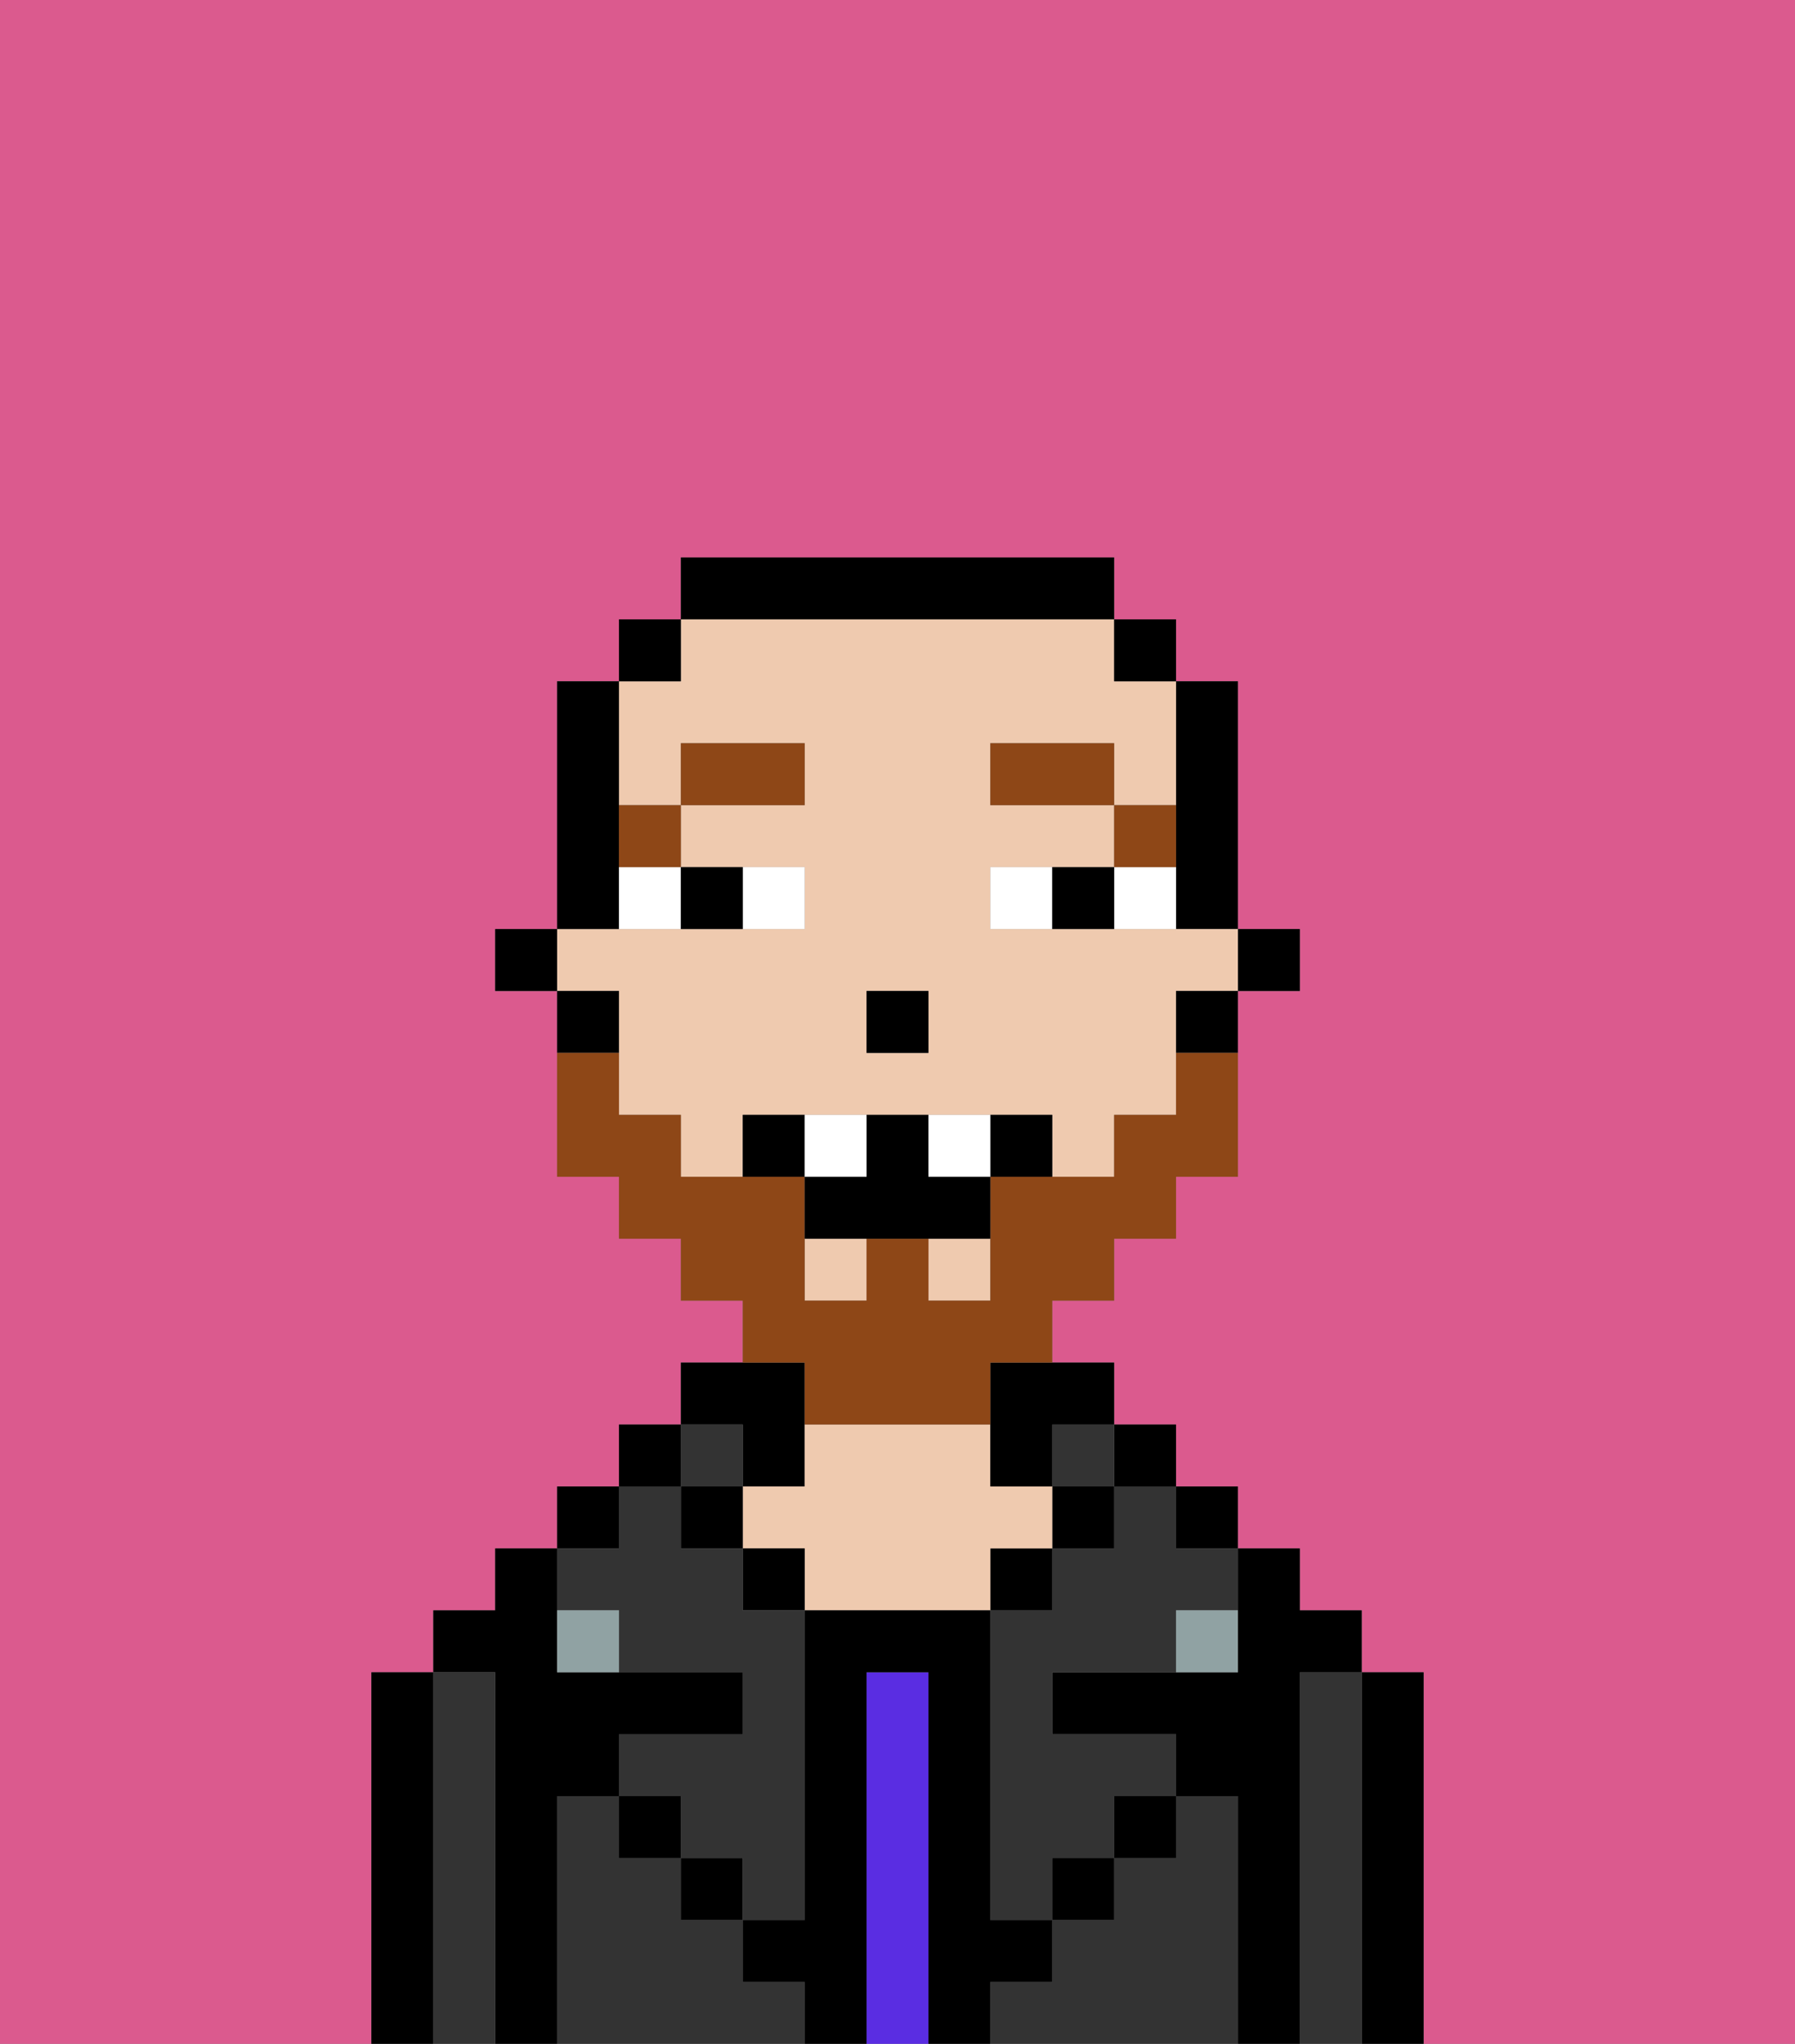 <svg xmlns="http://www.w3.org/2000/svg" viewBox="0 0 29 33"><rect x="0" y="0" width="29" height="33" fill="#808080" stroke="none"/><defs><style>polygon,rect,path{shape-rendering:crispedges;}.fb145-1{fill:#db5a8e;}.fb145-2{fill:#000000;}.fb145-3{fill:#333333;}.fb145-4{fill:#5a2de2;}.fb145-5{fill:#efcaaf;}.fb145-6{fill:#90a2a3;}.fb145-7{fill:#ffffff;}.fb145-8{fill:#8e4717;}.fb145-9{fill:#8e4717;}</style></defs><path class="fb145-1" d="M0,33H6V27H7V26H8V25H9V24h1V23h1V22h1V21H11V20H10V19H9V16H8V15H9V11h1V10h1V9h7v1h1v1h1v4h1v1H20v3H19v1H18v1H17v1h1v1h1v1h1v1h1v1h1v1h1v6h6V0H0Z"/><path class="fb145-2" d="M23,27H22v6h1V27Z"/><path class="fb145-3" d="M22,27H21v6h1V27Z"/><path class="fb145-2" d="M21,27h1V26H21V25H20v2H17v1h2v1h1v4h1V27Z"/><rect class="fb145-2" x="19" y="24" width="1" height="1"/><path class="fb145-3" d="M20,29H19v1H18v1H17v1H16v1h4V29Z"/><rect class="fb145-2" x="18" y="23" width="1" height="1"/><path class="fb145-3" d="M18,25H17v1H16v5h1V30h1V29h1V28H17V27h2V26h1V25H19V24H18Z"/><rect class="fb145-3" x="17" y="23" width="1" height="1"/><rect class="fb145-2" x="17" y="24" width="1" height="1"/><rect class="fb145-2" x="18" y="29" width="1" height="1"/><rect class="fb145-2" x="16" y="25" width="1" height="1"/><path class="fb145-4" d="M15,27H14v6h1V27Z"/><path class="fb145-2" d="M12,24h1V22H11v1h1Z"/><path class="fb145-5" d="M17,25V24H16V23H13v1H12v1h1v1h3V25Z"/><rect class="fb145-2" x="12" y="25" width="1" height="1"/><path class="fb145-3" d="M12,32V31H11V30H10V29H9v4h4V32Z"/><rect class="fb145-3" x="11" y="23" width="1" height="1"/><rect class="fb145-2" x="11" y="24" width="1" height="1"/><rect class="fb145-2" x="11" y="30" width="1" height="1"/><rect class="fb145-2" x="10" y="23" width="1" height="1"/><rect class="fb145-2" x="9" y="24" width="1" height="1"/><path class="fb145-3" d="M10,26v1h2v1H10v1h1v1h1v1h1V26H12V25H11V24H10v1H9v1Z"/><path class="fb145-2" d="M9,29h1V28h2V27H9V25H8v1H7v1H8v6H9V29Z"/><path class="fb145-3" d="M8,27H7v6H8V27Z"/><path class="fb145-2" d="M7,27H6v6H7V27Z"/><rect class="fb145-2" x="10" y="29" width="1" height="1"/><rect class="fb145-2" x="17" y="30" width="1" height="1"/><path class="fb145-2" d="M17,32V31H16V26H13v5H12v1h1v1h1V27h1v6h1V32Z"/><path class="fb145-6" d="M9,26v1h1V26Z"/><path class="fb145-6" d="M19,27h1V26H19Z"/><rect class="fb145-2" x="20" y="15" width="1" height="1"/><path class="fb145-2" d="M19,14v1h1V11H19v3Z"/><rect class="fb145-5" x="13" y="20" width="1" height="1"/><rect class="fb145-5" x="15" y="20" width="1" height="1"/><path class="fb145-5" d="M10,17v1h1v1h1V18h5v1h1V18h1V16h1V15H16V14h2V13H16V12h2v1h1V11H18V10H11v1H10v2h1V12h2v1H11v1h2v1H9v1h1Zm4-1h1v1H14Z"/><path class="fb145-2" d="M19,17h1V16H19Z"/><rect class="fb145-2" x="18" y="10" width="1" height="1"/><path class="fb145-2" d="M16,23v1h1V23h1V22H16Z"/><path class="fb145-2" d="M18,10V9H11v1h7Z"/><rect class="fb145-2" x="10" y="10" width="1" height="1"/><path class="fb145-2" d="M10,14V11H9v4h1Z"/><path class="fb145-2" d="M10,16H9v1h1Z"/><rect class="fb145-2" x="8" y="15" width="1" height="1"/><rect class="fb145-2" x="14" y="16" width="1" height="1"/><path class="fb145-7" d="M13,15V14H12v1Z"/><path class="fb145-7" d="M10,15h1V14H10Z"/><path class="fb145-7" d="M18,14v1h1V14Z"/><path class="fb145-7" d="M16,14v1h1V14Z"/><path class="fb145-2" d="M12,15V14H11v1Z"/><path class="fb145-2" d="M17,14v1h1V14Z"/><path class="fb145-8" d="M19,13H18v1h1Z"/><rect class="fb145-8" x="16" y="12" width="2" height="1"/><path class="fb145-8" d="M11,14V13H10v1Z"/><rect class="fb145-8" x="11" y="12" width="2" height="1"/><path class="fb145-9" d="M13,23h3V22h1V21h1V20h1V19h1V17H19v1H18v1H16v2H15V20H14v1H13V19H11V18H10V17H9v2h1v1h1v1h1v1h1Z"/><path class="fb145-2" d="M12,18v1h1V18Z"/><path class="fb145-2" d="M16,18v1h1V18Z"/><path class="fb145-2" d="M15,18H14v1H13v1h3V19H15Z"/><path class="fb145-7" d="M14,18H13v1h1Z"/><path class="fb145-7" d="M15,18v1h1V18Z"/></svg>